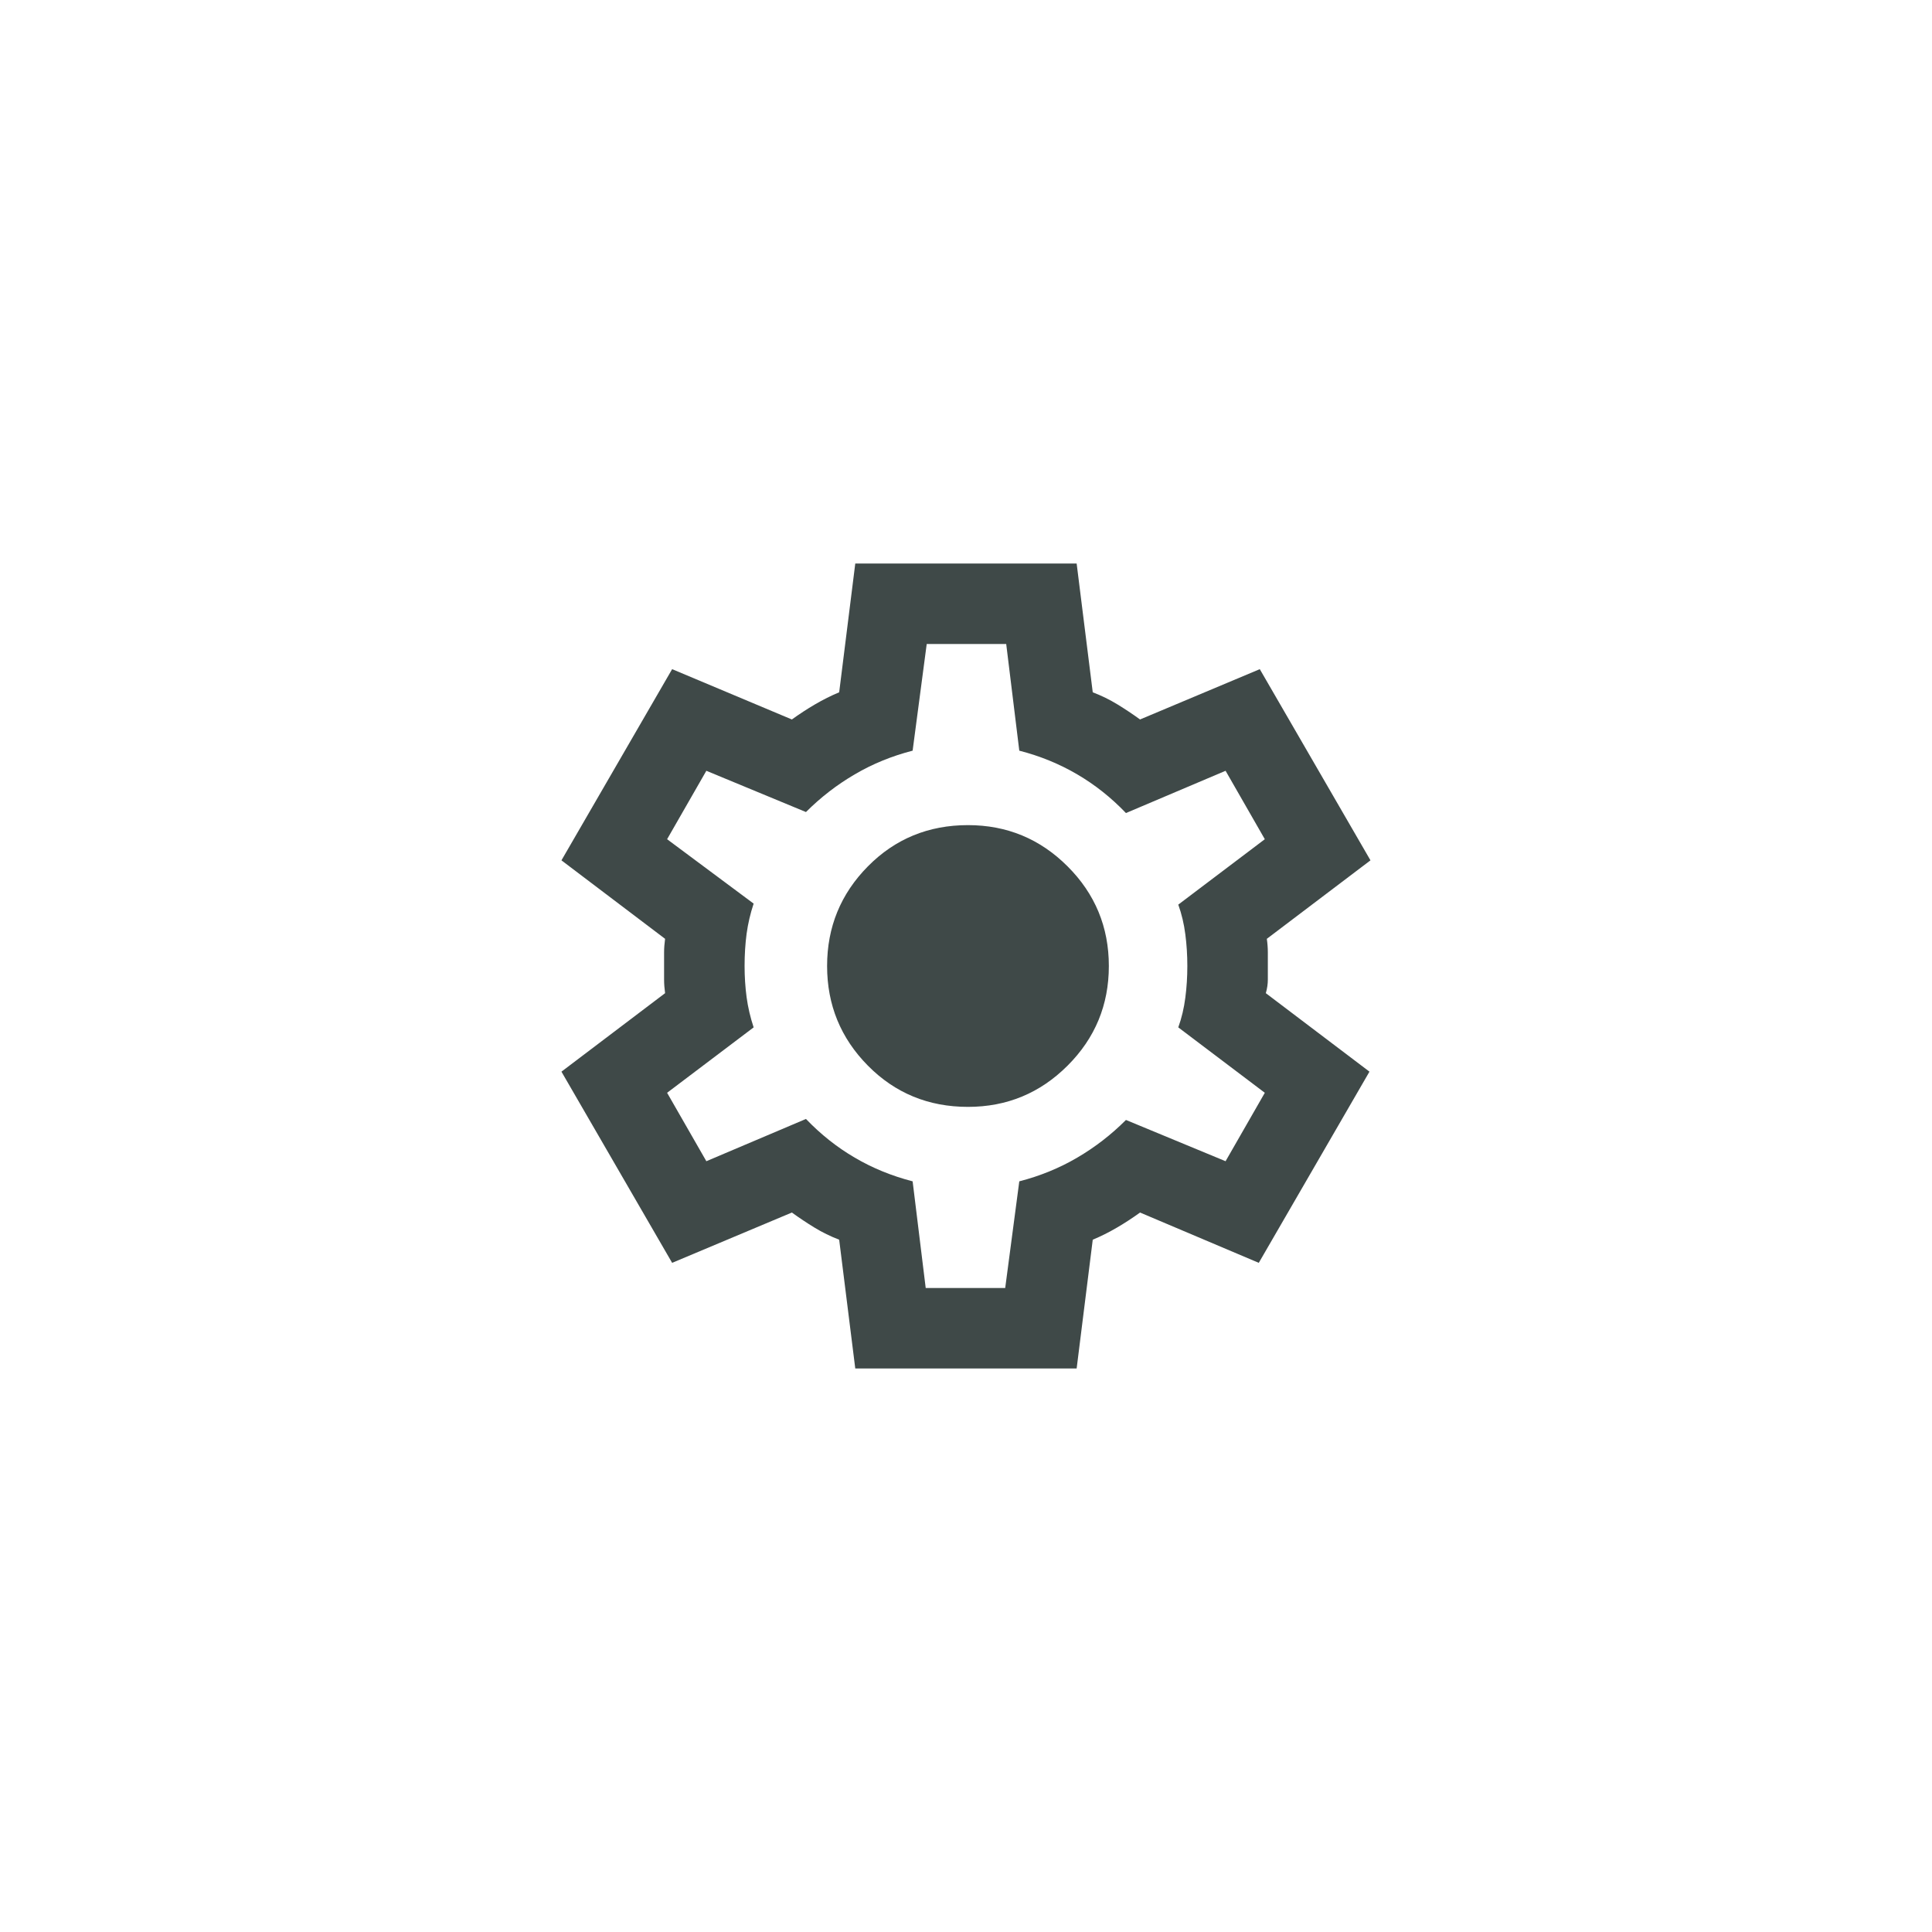 <svg width="48" height="48" viewBox="0 0 48 48" fill="none" xmlns="http://www.w3.org/2000/svg">
<path d="M21.249 34L20.849 30.8C20.633 30.717 20.428 30.617 20.237 30.5C20.045 30.383 19.858 30.258 19.674 30.125L16.699 31.375L13.949 26.625L16.524 24.675C16.508 24.558 16.499 24.446 16.499 24.337V23.663C16.499 23.554 16.508 23.442 16.524 23.325L13.949 21.375L16.699 16.625L19.674 17.875C19.858 17.742 20.049 17.617 20.249 17.5C20.449 17.383 20.649 17.283 20.849 17.2L21.249 14H26.749L27.149 17.2C27.366 17.283 27.57 17.383 27.762 17.5C27.953 17.617 28.141 17.742 28.324 17.875L31.299 16.625L34.049 21.375L31.474 23.325C31.491 23.442 31.499 23.554 31.499 23.663V24.337C31.499 24.446 31.483 24.558 31.449 24.675L34.024 26.625L31.274 31.375L28.324 30.125C28.141 30.258 27.949 30.383 27.749 30.5C27.549 30.617 27.349 30.717 27.149 30.8L26.749 34H21.249ZM22.999 32H24.974L25.324 29.35C25.841 29.217 26.32 29.021 26.762 28.762C27.203 28.504 27.608 28.192 27.974 27.825L30.449 28.85L31.424 27.15L29.274 25.525C29.358 25.292 29.416 25.046 29.449 24.788C29.483 24.529 29.499 24.267 29.499 24C29.499 23.733 29.483 23.471 29.449 23.212C29.416 22.954 29.358 22.708 29.274 22.475L31.424 20.85L30.449 19.15L27.974 20.2C27.608 19.817 27.203 19.496 26.762 19.238C26.32 18.979 25.841 18.783 25.324 18.65L24.999 16H23.024L22.674 18.65C22.158 18.783 21.678 18.979 21.237 19.238C20.795 19.496 20.391 19.808 20.024 20.175L17.549 19.15L16.574 20.85L18.724 22.45C18.641 22.7 18.583 22.95 18.549 23.2C18.516 23.45 18.499 23.717 18.499 24C18.499 24.267 18.516 24.525 18.549 24.775C18.583 25.025 18.641 25.275 18.724 25.525L16.574 27.15L17.549 28.85L20.024 27.8C20.391 28.183 20.795 28.504 21.237 28.762C21.678 29.021 22.158 29.217 22.674 29.35L22.999 32ZM24.049 27.5C25.016 27.5 25.841 27.158 26.524 26.475C27.208 25.792 27.549 24.967 27.549 24C27.549 23.033 27.208 22.208 26.524 21.525C25.841 20.842 25.016 20.5 24.049 20.5C23.066 20.5 22.237 20.842 21.562 21.525C20.887 22.208 20.549 23.033 20.549 24C20.549 24.967 20.887 25.792 21.562 26.475C22.237 27.158 23.066 27.5 24.049 27.5Z" fill="#3F4948"/>
</svg>
